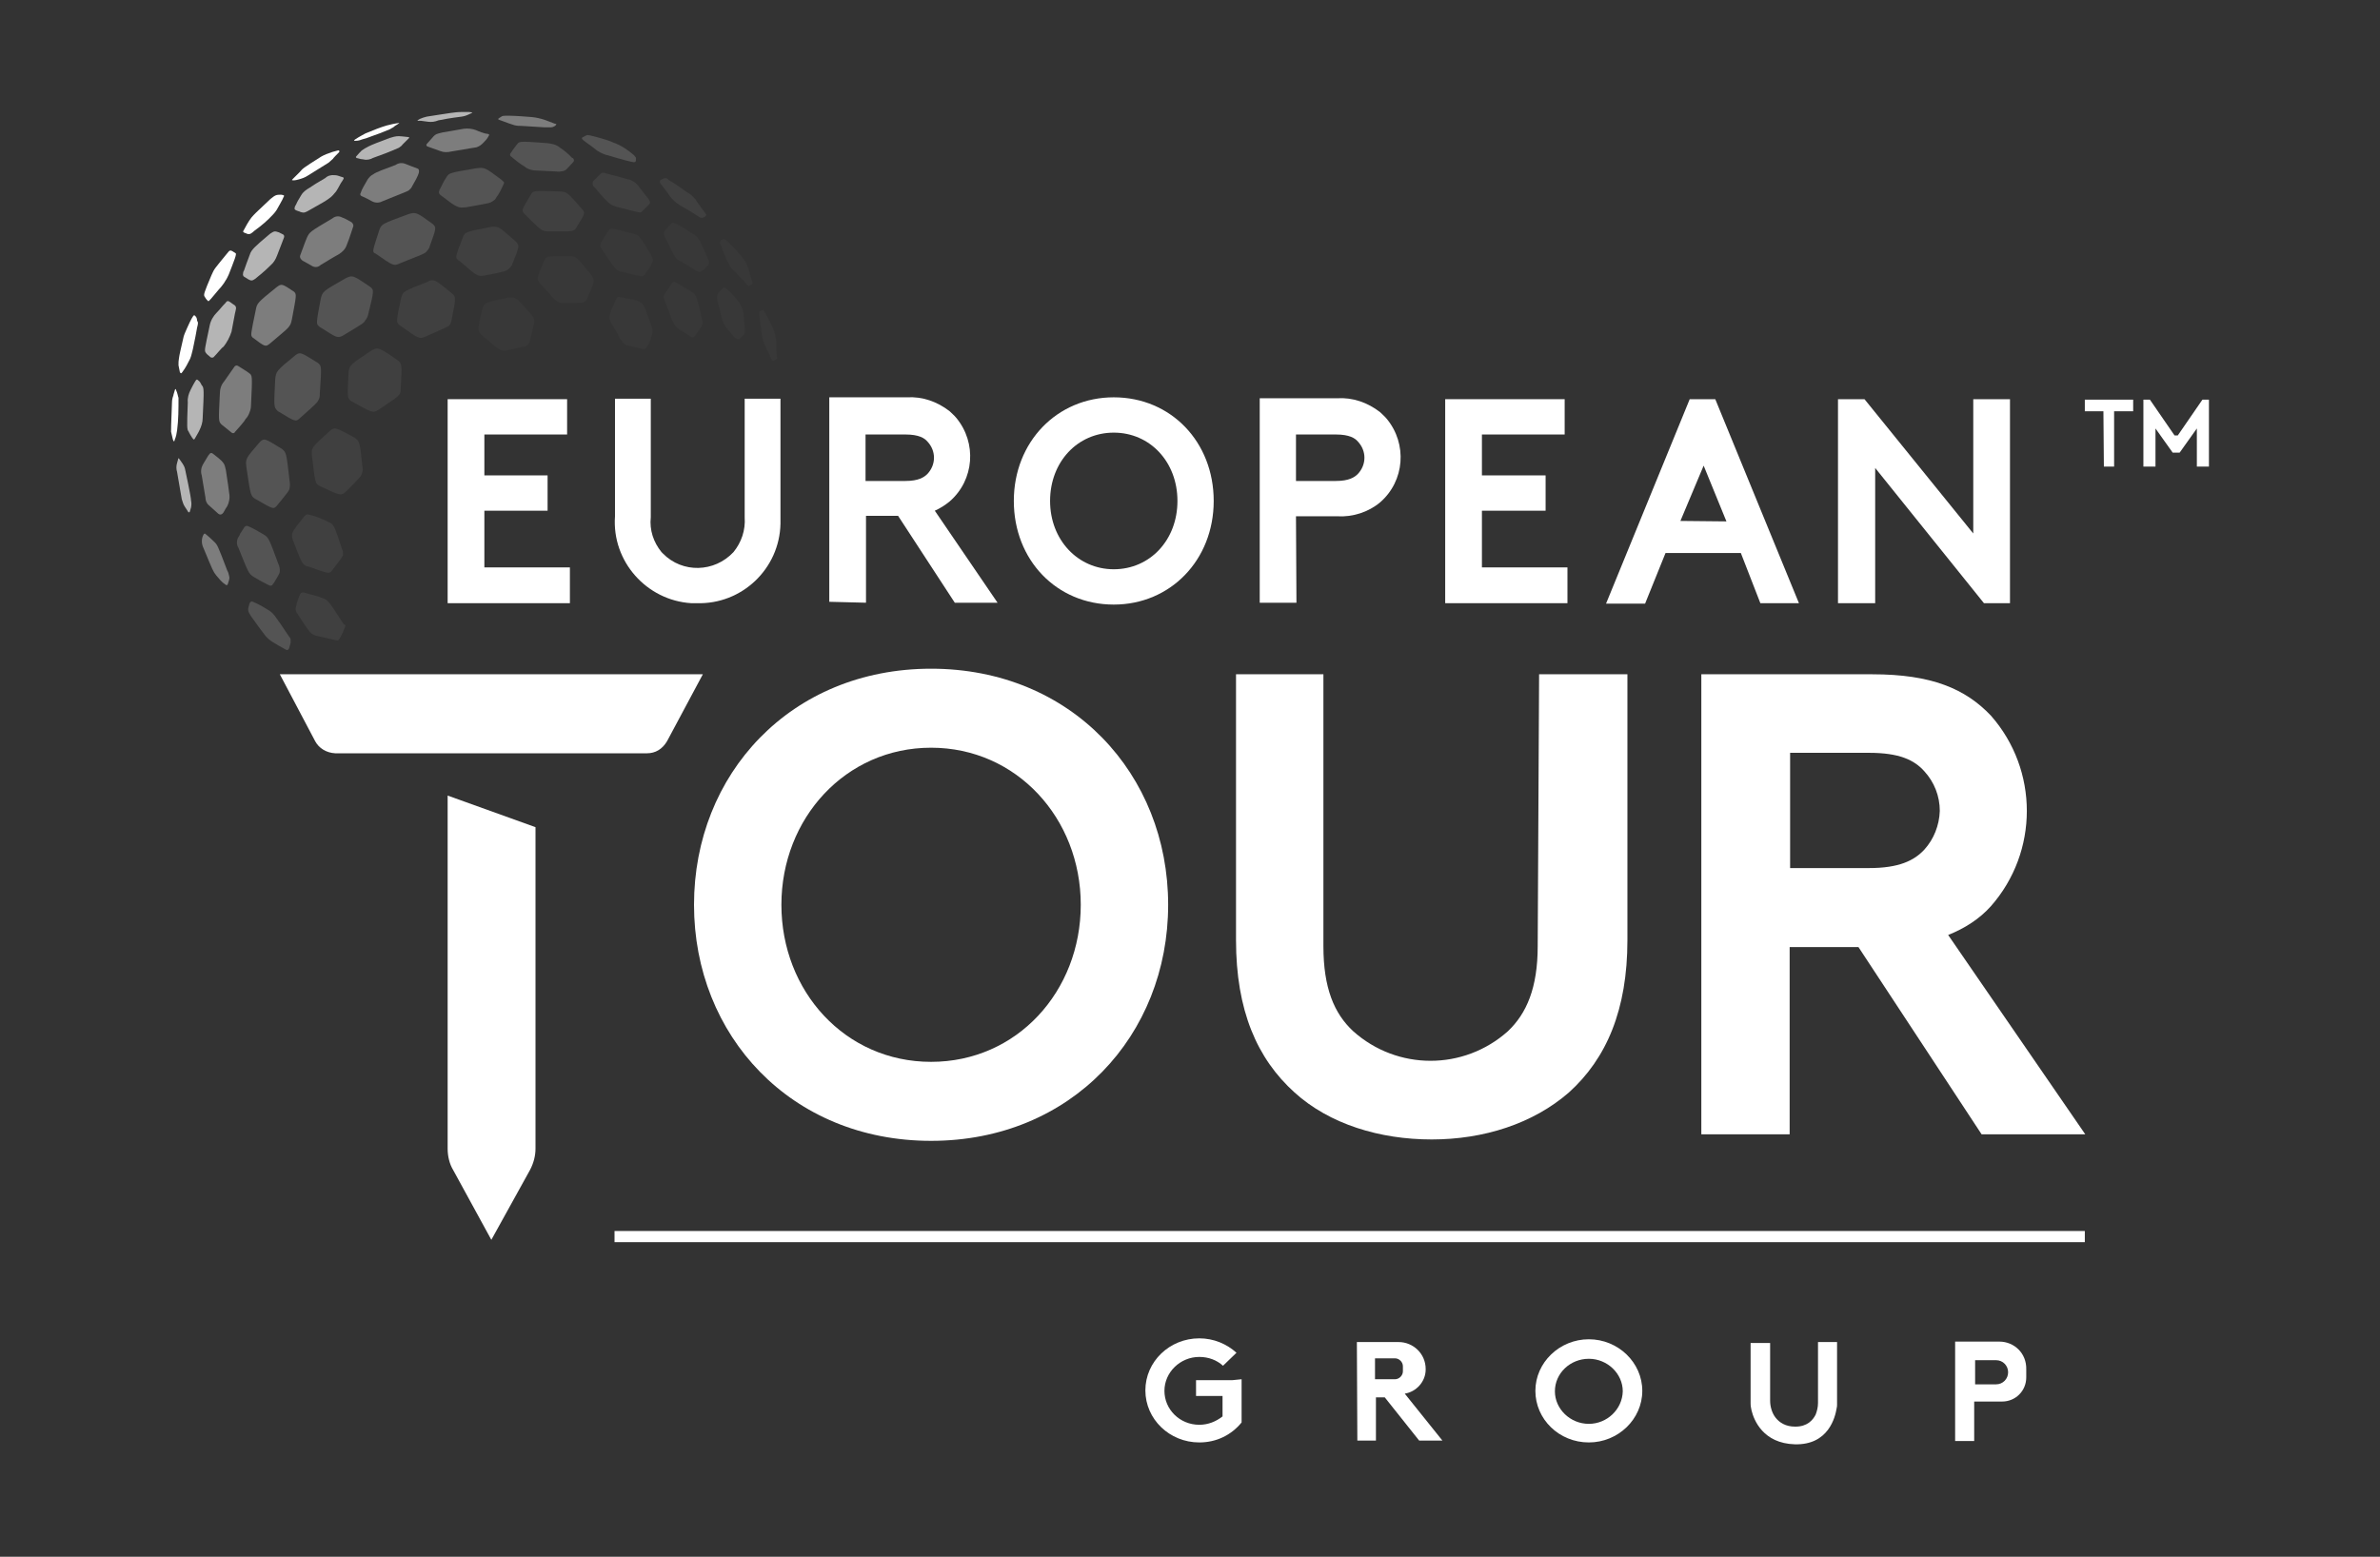 <?xml version="1.0" encoding="UTF-8" standalone="no"?><!-- Generator: Gravit.io --><svg xmlns="http://www.w3.org/2000/svg" xmlns:xlink="http://www.w3.org/1999/xlink" style="isolation:isolate" viewBox="0 0 512 335" width="512pt" height="335pt"><rect x="0" y="0" width="512" height="335" fill="#333333" stroke="none"/><defs><clipPath id="_clipPath_UynpjvPgloqWxO1Z22qkmf9Js8B7jxYS"><rect width="512" height="335"/></clipPath></defs><g clip-path="url(#_clipPath_UynpjvPgloqWxO1Z22qkmf9Js8B7jxYS)"><g><path d=" M 278.8 111.1 L 287.7 111.1 C 291 111.3 294.4 110.2 296.9 108.1 C 302.2 103.5 302.8 95.5 298.3 90.1 C 297.9 89.6 297.4 89.2 296.9 88.7 C 294.2 86.6 291 85.5 287.7 85.7 L 271 85.7 L 271 129.7 L 278.9 129.7 L 278.8 111.1 L 278.8 111.1 L 278.8 111.1 Z  M 278.8 93.5 L 287.4 93.5 C 290.3 93.5 291.5 94.3 292.1 95 C 294 97 294 100 292.1 102 C 291.4 102.7 290.2 103.5 287.4 103.5 L 278.8 103.5 L 278.8 93.5 L 278.8 93.5 Z " fill-rule="evenodd" fill="rgb(255,255,255)"/><path d=" M 186.3 129.7 L 186.3 111 L 193.2 111 L 205.4 129.7 L 214.6 129.7 L 201.1 109.9 C 202.2 109.4 203.2 108.8 204.3 107.9 C 209.6 103.3 210.2 95.3 205.7 89.9 C 205.3 89.4 204.8 89 204.3 88.5 C 201.6 86.4 198.4 85.3 195.1 85.5 L 178.4 85.5 L 178.4 129.5 L 186.3 129.7 L 186.3 129.7 Z  M 194.8 93.5 C 197.7 93.5 198.9 94.3 199.5 95 C 201.4 97 201.4 100 199.5 102 C 198.8 102.7 197.6 103.5 194.8 103.5 L 186.2 103.5 L 186.2 93.5 L 194.8 93.5 L 194.8 93.5 Z " fill-rule="evenodd" fill="rgb(255,255,255)"/><path d=" M 403.4 100.7 L 426.8 129.8 L 432.4 129.8 L 432.4 85.9 L 424.5 85.9 L 424.5 114.8 L 401.1 85.9 L 395.4 85.9 L 395.4 129.8 L 403.4 129.8 L 403.4 100.7 Z " fill-rule="evenodd" fill="rgb(255,255,255)"/><path d=" M 337.2 129.8 L 337.2 122.1 L 318.8 122.1 L 318.8 109.9 L 332.5 109.9 L 332.5 102.3 L 318.8 102.3 L 318.8 93.5 L 336.6 93.5 L 336.6 85.9 L 310.9 85.9 L 310.9 129.8 L 337.2 129.8 Z " fill-rule="evenodd" fill="rgb(255,255,255)"/><path d=" M 149.9 129.8 C 159.6 130.1 167.7 122.4 167.9 112.7 C 167.9 112.1 167.9 111.7 167.9 111.1 L 167.9 85.8 L 160.2 85.8 L 160.2 111.3 C 160.4 114.1 159.5 116.7 157.8 118.8 C 153.7 123.2 146.8 123.4 142.6 119.1 C 142.5 119 142.3 118.8 142.3 118.8 C 140.6 116.7 139.7 114.1 140 111.3 L 140 85.8 L 132.3 85.8 L 132.3 111.1 C 131.6 120.8 139.1 129.2 148.7 129.8 C 149 129.8 149.5 129.8 149.9 129.8 Z " fill-rule="evenodd" fill="rgb(255,255,255)"/><path d=" M 122.6 129.8 L 122.6 122.1 L 104.2 122.1 L 104.2 109.9 L 117.8 109.9 L 117.8 102.3 L 104.2 102.3 L 104.2 93.5 L 122 93.5 L 122 85.9 L 96.3 85.9 L 96.3 129.8 L 122.6 129.8 Z " fill-rule="evenodd" fill="rgb(255,255,255)"/><path d=" M 378.7 129.8 L 387 129.8 L 369 85.9 L 363.5 85.9 L 345.5 129.9 L 353.9 129.9 L 358.3 119 L 374.5 119 L 378.7 129.8 L 378.7 129.8 Z  M 361.5 112.1 L 366.5 100.2 L 371.4 112.2 L 361.5 112.1 L 361.5 112.1 Z " fill-rule="evenodd" fill="rgb(255,255,255)"/><path d=" M 96.3 247.2 C 96.3 248.8 96.7 250.5 97.5 251.8 L 105.7 266.8 L 114 251.8 C 114.8 250.3 115.2 248.7 115.2 247.2 L 115.2 178 L 96.3 171.2 L 96.3 247.2 L 96.3 247.2 Z " fill-rule="evenodd" fill="rgb(255,255,255)"/><path d=" M 60.2 145.1 L 67.8 159.5 C 68.6 161 70.2 162 72.1 162.1 L 139.2 162.1 C 141 162.1 142.5 161.2 143.5 159.5 L 151.2 145.1 L 60.2 145.1 L 60.2 145.1 Z " fill-rule="evenodd" fill="rgb(255,255,255)"/><path d=" M 419.1 201.2 C 422.6 199.8 425.8 197.8 428.3 195 C 438.6 183.3 438.6 165.7 428.3 154 C 422.8 148.2 415.5 145.1 402.8 145.1 L 366 145.1 L 366 244.1 L 385 244.1 L 385 203.8 L 399.8 203.8 L 426.3 244.1 L 448.6 244.1 L 419.1 201.2 L 419.1 201.2 Z  M 414 182.8 C 411.8 185.2 408.5 186.8 402.1 186.8 L 385.1 186.8 L 385.1 162 L 402.1 162 C 408.5 162 411.8 163.5 414 166 C 416.1 168.3 417.3 171.3 417.3 174.5 C 417.2 177.6 416 180.6 414 182.8 Z " fill-rule="evenodd" fill="rgb(255,255,255)"/><path d=" M 200.3 143.9 C 170.1 143.9 149.3 166.6 149.3 194.7 C 149.3 222.8 170.1 245.5 200.3 245.5 C 230.5 245.5 251.3 222.8 251.3 194.7 C 251.3 166.6 230.5 143.9 200.3 143.9 Z  M 200.3 228.5 C 181.8 228.5 168.1 213.3 168.1 194.7 C 168.1 176.1 181.9 160.9 200.3 160.9 C 218.7 160.9 232.5 176.1 232.5 194.7 C 232.5 213.3 218.8 228.5 200.3 228.5 Z " fill-rule="evenodd" fill="rgb(255,255,255)"/><path d=" M 330.8 203.6 C 330.8 212.6 328.4 218.1 324.4 221.9 C 314.9 230.4 300.6 230.4 291.1 221.9 C 287 218.1 284.7 212.6 284.7 203.6 L 284.7 145.1 L 265.9 145.1 L 265.9 202.3 C 265.9 217.4 270.4 227.8 278.5 235.1 C 286 241.9 296.8 245.2 308 245.2 C 319.2 245.2 329.8 241.8 337.5 235.1 C 345.6 227.8 350.1 217.3 350.1 202.3 L 350.1 145.1 L 331.1 145.1 L 330.8 203.6 L 330.8 203.6 L 330.8 203.6 Z " fill-rule="evenodd" fill="rgb(255,255,255)"/><path d=" M 239.6 85.5 C 227.4 85.5 218.1 95.1 218.1 107.8 C 218.1 120.5 227.3 130.1 239.6 130.1 C 251.8 130.1 261.1 120.5 261.1 107.8 C 261.1 95.1 251.9 85.5 239.6 85.5 Z  M 239.6 122.5 C 231.9 122.5 225.9 116.2 225.9 107.8 C 225.9 99.4 231.8 93.1 239.6 93.1 C 247.4 93.1 253.3 99.4 253.3 107.8 C 253.3 116.2 247.4 122.5 239.6 122.5 Z " fill-rule="evenodd" fill="rgb(255,255,255)"/></g><g><g style="opacity:0.15;"><g opacity="0.15"><path d=" M 167 73.8 C 167 72.8 166.7 71.7 166.3 70.6 C 165.4 68.7 164.6 67.3 164.3 66.8 C 164.2 66.7 164.1 66.6 164 66.7 L 164 66.7 L 163.6 66.9 C 163.4 67 163.3 67.2 163.3 67.4 C 163.4 68.3 163.7 70.8 163.8 71.4 C 163.9 72.3 164.1 73.3 164.5 74.2 C 165.3 75.9 165.8 77 166 77.4 C 166.1 77.6 166.3 77.7 166.5 77.6 L 166.9 77.4 C 167.1 77.3 167.2 77.1 167.2 77.1 C 167 76.4 167 74.3 167 73.8 Z " fill-rule="evenodd" fill="rgb(255,255,255)"/></g><g opacity="0.15"><path d=" M 159.9 67.1 C 159.6 66.1 159.2 65.1 158.4 64.3 C 157.7 63.4 156.9 62.6 156.1 62 C 155.9 61.8 155.7 61.8 155.5 62 L 155.5 62 C 155.2 62.3 154.8 62.7 154.6 63 C 154.3 63.4 154.1 64 154.3 64.5 C 154.3 64.5 154.9 66.9 155.1 67.8 C 155.6 69.8 155.8 69.9 156.3 70.6 C 157.2 71.6 157.8 72.5 158.3 72.8 C 158.6 73.1 158.9 73.1 159.1 72.9 C 159.2 72.9 159.2 72.8 159.2 72.8 L 159.5 72.5 C 160.2 72.1 160.4 71.4 160.2 70.6 C 160.2 69.5 160 68.3 159.9 67.1 Z " fill-rule="evenodd" fill="rgb(255,255,255)"/></g><g opacity="0.15"><path d=" M 149.9 64.2 C 149.7 63.5 149.2 63 148.7 62.7 C 148.1 62.3 145.5 60.9 145.3 60.7 C 145 60.6 144.8 60.6 144.6 60.9 C 144.4 61.2 143.5 62.4 143.3 62.8 C 142.6 63.7 142.7 63.9 143 64.7 C 143 64.7 144.2 67.9 144.5 68.7 C 145.2 70.2 145.4 70.4 146 70.8 L 148.2 72.2 L 148.7 72.5 C 149 72.7 149.3 72.6 149.5 72.3 L 149.7 72 C 150 71.6 150.5 71 150.6 70.7 C 151.2 70.1 151.3 69.2 151 68.6 C 150.5 66.2 150.2 65 149.9 64.2 Z " fill-rule="evenodd" fill="rgb(255,255,255)"/></g><g opacity="0.15"><path d=" M 138.9 66.6 C 138.2 65.1 137.9 65.1 137.1 64.7 C 136.3 64.4 133.3 63.9 133.2 63.9 C 132.9 63.8 132.7 64 132.6 64.2 C 132.6 64.3 131.5 66.6 131.3 67.3 C 131 67.9 131 68.6 131.3 69.2 C 131.6 69.7 133.1 72.2 133.4 72.9 C 134.3 74.2 134.5 74.3 135.3 74.4 L 138.1 75.1 C 138.6 75.2 139 75 139.2 74.6 C 139.5 74.2 140 73.1 140.1 72.5 C 140.5 71.7 140.5 70.8 140.1 70 C 139.6 68.5 139.1 67.4 138.9 66.6 Z " fill-rule="evenodd" fill="rgb(255,255,255)"/></g><g opacity="0.15"><path d=" M 110.1 64 C 109.8 64 109.7 64 109.4 64 C 104.3 65.1 104.3 65.1 103.8 66.3 C 102.7 71 102.7 71 103.4 71.9 L 103.6 72.1 C 107.7 75.6 107.7 75.6 109 75.4 C 113.3 74.5 113.3 74.5 113.6 74.1 C 113.9 73.8 114 73.6 114 73.3 C 115.2 68.7 115.2 68.7 114.3 67.7 C 111.5 64.5 111.1 64 110.1 64 Z " fill-rule="evenodd" fill="rgb(255,255,255)"/></g><g opacity="0.15"><path d=" M 122.7 55.1 L 121 55.1 C 117.6 55.1 117.5 55.2 117.1 56 C 115.4 60 115.4 60 116.1 60.9 L 116.3 61.1 C 119.9 65.2 119.9 65.2 121.2 65.2 C 125.5 65.2 125.5 65.2 125.8 64.9 C 126.1 64.7 126.2 64.6 126.3 64.3 C 128 60.4 128 60.4 127.3 59.3 C 124 55.2 124 55.2 122.7 55.1 Z " fill-rule="evenodd" fill="rgb(255,255,255)"/></g><g opacity="0.15"><path d=" M 161.9 60.7 C 161.6 59.8 161 58 160.9 57.5 C 160.6 56.6 160 55.7 159.4 55 C 158.4 53.7 156.7 52.1 156.1 51.6 C 155.9 51.4 155.7 51.4 155.5 51.5 L 155.2 51.6 C 154.9 51.8 154.8 52.1 154.9 52.3 C 154.9 52.4 154.9 52.6 155 52.6 C 155.3 53.5 156.2 55.8 156.5 56.2 C 156.8 56.9 157.2 57.7 157.8 58.2 C 159.8 60.2 160.5 61 160.8 61.4 C 160.9 61.5 161.1 61.6 161.2 61.5 L 161.5 61.4 C 161.9 61.1 162 61 161.9 60.7 Z " fill-rule="evenodd" fill="rgb(255,255,255)"/></g><g opacity="0.15"><path d=" M 136.3 50.3 C 131.4 49 131.4 49 130.9 49.6 C 128.9 52.7 128.9 52.8 129.4 53.5 L 129.5 53.7 C 132.6 58.3 132.6 58.3 133.8 58.5 C 137.8 59.5 137.8 59.5 138.3 59.4 C 138.5 59.3 138.6 59.2 138.7 59.1 C 140.7 56.2 140.7 56.2 140.2 55.1 C 137.6 50.7 137.6 50.7 136.3 50.3 Z " fill-rule="evenodd" fill="rgb(255,255,255)"/></g><g opacity="0.15"><path d=" M 150.8 52.4 C 150.5 51.5 149.9 50.7 149 50.3 C 147.9 49.5 146.7 48.8 145.5 48.2 L 145.1 48 C 144.8 47.9 144.5 47.9 144.3 48.2 L 144.1 48.4 L 143.4 49.2 C 142.8 49.7 142.7 50.5 143.1 51.2 C 143.6 52.1 144.2 53.5 144.5 54 C 145.4 55.7 145.6 55.9 146.5 56.3 C 148.5 57.4 149.8 58.3 149.8 58.3 L 150.1 58.4 C 150.4 58.6 150.8 58.5 151 58.3 L 151.3 58.1 C 151.3 58.1 151.8 57.7 152 57.4 C 152.5 57.1 152.7 56.4 152.4 55.9 C 151.6 54.1 151.2 53 150.8 52.4 Z " fill-rule="evenodd" fill="rgb(255,255,255)"/></g></g><g style="opacity:0.25;"><g opacity="0.25"><path d=" M 97.3 63.2 C 94.6 61 93.8 60.3 93 60.3 C 92.7 60.3 92.3 60.4 92.1 60.6 C 86.7 62.7 86.7 62.7 86.3 64.1 C 85.2 69.3 85.2 69.3 85.9 69.9 L 85.9 69.9 C 85.9 70 85.9 70 86 70 C 90.2 73 90.2 73 91.6 72.4 C 96.1 70.4 96.1 70.4 96.6 70.1 C 96.9 69.8 97 69.4 97.1 69.1 C 98.1 64 98.1 64 97.3 63.2 Z " fill-rule="evenodd" fill="rgb(255,255,255)"/></g><g opacity="0.25"><path d=" M 76.3 94.2 C 73.6 92.7 72.6 92.2 71.9 92.2 C 71.5 92.3 71.2 92.5 71 92.7 C 67 96.3 67 96.3 67.1 98 C 67.8 103.9 67.8 103.9 68.6 104.5 L 68.8 104.6 C 73.3 106.7 73.3 106.7 74.3 105.9 C 77.6 102.6 77.6 102.6 77.8 102 C 78 101.6 78.1 101.1 78 100.7 C 77.4 95 77.4 95 76.3 94.2 Z " fill-rule="evenodd" fill="rgb(255,255,255)"/></g><g opacity="0.25"><path d=" M 106.5 48.8 C 106.2 48.8 106 48.8 105.8 48.8 C 100.1 49.9 100.1 49.9 99.6 51 C 97.9 55.4 97.9 55.4 98.6 56 L 98.8 56.1 C 102.7 59.5 102.7 59.5 104.2 59.3 C 108.9 58.4 108.9 58.3 109.4 57.9 C 109.7 57.6 109.9 57.4 110.1 57.1 C 111.8 52.9 111.8 52.9 111 52 C 107.9 49.3 107.4 48.8 106.5 48.8 Z " fill-rule="evenodd" fill="rgb(255,255,255)"/></g><g opacity="0.25"><path d=" M 85.5 77.5 C 82.8 75.6 81.8 75 81.1 75 C 80.7 75 80.4 75.2 80.1 75.3 C 75.3 78.5 75.3 78.5 75 79.9 C 74.7 85.6 74.7 85.6 75.5 86.3 L 75.7 86.4 C 80.2 88.9 80.2 88.9 81.4 88.2 C 85.4 85.5 85.4 85.5 85.9 84.9 C 86.2 84.6 86.2 84.1 86.2 83.7 C 86.5 78.3 86.5 78.3 85.5 77.5 Z " fill-rule="evenodd" fill="rgb(255,255,255)"/></g><g opacity="0.25"><path d=" M 120.4 41.2 C 114.7 41 114.7 41 114.2 41.9 C 112.2 45.2 112.2 45.2 112.7 45.9 L 112.9 46.1 C 116.5 49.7 116.5 49.7 118 49.8 C 122.8 49.8 122.8 49.8 123.3 49.6 C 123.6 49.5 123.8 49.3 123.9 49.1 C 125.9 45.9 125.9 45.9 125.3 45.1 C 122 41.3 122 41.3 120.4 41.2 Z " fill-rule="evenodd" fill="rgb(255,255,255)"/></g><g opacity="0.25"><path d=" M 73.6 133.8 C 70.6 129.2 70.6 129.2 69.4 128.7 C 67.9 128.1 66.1 127.8 65.4 127.5 C 65.1 127.4 64.7 127.6 64.6 127.8 C 64.2 128.7 63.9 129.5 63.7 130.5 C 63.5 130.9 63.6 131.4 63.8 131.8 C 66.8 136.4 66.8 136.4 68 136.8 L 72.4 137.8 C 72.7 137.9 72.9 137.7 73 137.5 C 73.6 136.6 73.9 135.7 74.3 134.7 C 74.3 134.7 74.3 134.6 74.3 134.5 C 74 134.4 73.8 134.2 73.6 133.8 Z " fill-rule="evenodd" fill="rgb(255,255,255)"/></g><g opacity="0.25"><path d=" M 66.1 121.9 L 66.3 121.9 C 70.8 123.5 70.8 123.5 71.4 122.8 C 73.7 119.8 73.7 119.8 73.8 119.3 C 73.8 118.9 73.8 118.5 73.6 118.2 C 71.8 112.8 71.8 112.8 70.6 112.3 C 69.2 111.6 67.8 111 66.2 110.7 C 65.9 110.7 65.6 110.9 65.4 111.2 C 62.6 114.7 62.6 114.7 63 116.2 C 65 121.4 65 121.4 66.1 121.9 Z " fill-rule="evenodd" fill="rgb(255,255,255)"/></g><g opacity="0.25"><path d=" M 151.8 46 C 151.3 45.2 149.9 43.5 149.7 43 C 149.1 42.3 148.5 41.7 147.7 41.3 C 147.2 40.9 145 39.4 143.8 38.7 L 143.5 38.4 C 143.2 38.3 143 38.3 142.8 38.4 L 142.2 38.7 C 141.9 38.8 141.9 39 142 39.3 L 142 39.4 C 142.6 40.1 143.8 41.7 144.1 42.2 C 144.7 43 145.5 43.7 146.3 44.2 C 149 45.7 150.1 46.5 150.6 46.8 C 150.9 46.9 151 46.9 151.3 46.8 C 151.5 46.7 151.6 46.7 151.7 46.6 C 152 46.3 152 46.2 151.8 46 Z " fill-rule="evenodd" fill="rgb(255,255,255)"/></g><g opacity="0.25"><path d=" M 139.5 42.8 C 138.5 41.5 137.8 40.7 137.4 40.1 C 136.8 39.3 135.9 38.7 135.1 38.6 C 134.1 38.3 131.6 37.6 130.7 37.4 L 130 37.2 C 129.7 37.1 129.3 37.2 129.1 37.5 C 128.8 37.8 128.5 38.1 128.4 38.2 C 128.2 38.4 127.9 38.7 127.7 38.9 C 127.4 39.2 127.4 39.8 127.7 40.1 L 128 40.4 C 128.5 41 129.4 42.1 129.8 42.5 C 131.2 44 131.5 44.1 132.6 44.5 L 136.6 45.5 C 136.9 45.6 137.3 45.7 137.7 45.7 C 137.9 45.7 138.1 45.6 138.2 45.4 C 138.9 44.7 139.5 44.2 139.7 43.9 C 139.9 43.7 139.9 43.4 139.7 43.2 L 139.5 42.8 L 139.5 42.8 Z " fill-rule="evenodd" fill="rgb(255,255,255)"/></g></g><g style="opacity:0.4;"><g opacity="0.4"><path d=" M 93.1 48.2 C 89.5 45.6 89.5 45.6 87.8 46.1 C 82.1 48.2 82.1 48.2 81.6 49.5 C 80.1 54.1 80.1 54.1 80.6 54.5 L 80.6 54.5 L 80.7 54.5 C 84.7 57.3 84.7 57.3 86.2 56.6 C 91 54.7 91 54.7 91.6 54.3 C 91.9 54 92.2 53.6 92.3 53.4 C 93.9 49 93.9 49 93.1 48.2 Z " fill-rule="evenodd" fill="rgb(255,255,255)"/></g><g opacity="0.4"><path d=" M 107.9 38.7 C 104.3 36 104.3 36 102.5 36.2 C 96.6 37.2 96.6 37.2 96 38.2 C 95.4 39.1 95.1 39.8 94.8 40.4 C 94.6 40.7 94.5 40.9 94.5 41.1 C 94.3 41.4 94.5 41.8 94.8 42 L 95.2 42.3 C 95.9 42.8 96.8 43.5 97.2 43.8 C 98.7 44.8 99.1 44.7 100.3 44.6 C 105.4 43.7 105.4 43.7 106 43.3 C 106.3 43.1 106.6 42.9 106.7 42.6 C 107.4 41.7 107.9 40.6 108.4 39.5 C 108.5 39.3 108.4 39.1 108.2 39 L 107.9 38.7 L 107.9 38.7 Z " fill-rule="evenodd" fill="rgb(255,255,255)"/></g><g opacity="0.4"><path d=" M 120.5 31.8 C 119.7 31.1 118.7 30.9 117.7 30.8 C 117.7 30.8 113.8 30.5 112.9 30.5 C 111.6 30.5 111.5 30.7 111.2 31.1 C 110.9 31.5 110.4 32.1 110.1 32.6 L 109.9 32.9 C 109.6 33.2 109.7 33.6 110.1 33.8 L 110.1 33.8 C 110.9 34.5 112.2 35.5 112.8 35.8 C 113.6 36.5 114.6 36.7 115.5 36.7 L 119.7 36.9 C 120.2 37 120.7 36.9 121.2 36.8 C 121.5 36.7 121.7 36.6 121.9 36.4 C 122.5 35.8 122.9 35.3 123.3 34.9 C 123.6 34.6 123.5 34.2 123.2 34 C 123.2 34 123.2 34 123.1 34 C 122.3 33.1 121 32.1 120.5 31.8 Z " fill-rule="evenodd" fill="rgb(255,255,255)"/></g><g opacity="0.4"><path d=" M 79.6 61.7 C 75.9 59.2 75.9 59.2 74.5 59.8 C 69.4 62.7 69.4 62.7 69 64.3 C 68 69.6 68 69.7 68.6 70.2 L 68.7 70.3 C 72.6 72.8 72.6 72.8 73.8 72.2 C 78.3 69.5 78.3 69.5 78.6 68.9 C 78.9 68.6 79.1 68.1 79.2 67.7 C 80.5 62.4 80.5 62.4 79.6 61.7 Z " fill-rule="evenodd" fill="rgb(255,255,255)"/></g><g opacity="0.4"><path d=" M 54.8 107.3 L 55 107.4 C 58.8 109.6 58.8 109.6 59.5 108.9 C 62.2 105.6 62.2 105.6 62.3 105 C 62.4 104.5 62.4 104.1 62.3 103.5 C 61.6 97.3 61.6 97.3 60.5 96.5 C 56.9 94.3 56.9 94.3 56 95 C 52.8 98.7 52.8 98.7 53 100.5 C 53.9 106.6 53.9 106.6 54.8 107.3 Z " fill-rule="evenodd" fill="rgb(255,255,255)"/></g><g opacity="0.4"><path d=" M 62.2 137 C 58.9 132.1 58.8 131.9 57.6 131.2 C 56.5 130.5 55.2 129.8 54.4 129.5 C 54.1 129.3 53.9 129.5 53.7 129.8 C 53.2 131.3 53.3 131.5 54 132.6 C 57.3 137.2 57.3 137.2 58.4 138 L 59.9 138.9 L 61.5 139.8 C 61.8 140 62.1 139.8 62.2 139.5 C 62.5 138.5 62.6 138.1 62.5 138 C 62.6 137.6 62.5 137.3 62.2 137 Z " fill-rule="evenodd" fill="rgb(255,255,255)"/></g><g opacity="0.4"><path d=" M 54.5 124.1 L 56.4 125.2 C 57.1 125.5 57.7 125.9 58 126 C 58.3 126.1 58.6 126 58.7 125.7 C 59 125.4 59.2 124.9 59.3 124.8 C 60.2 123.3 60.2 123.3 60.2 122.7 C 60.2 122.3 60.1 121.8 59.9 121.4 C 57.8 115.7 57.8 115.7 56.7 115 C 55.9 114.5 55.1 114.1 54.2 113.6 L 53.3 113.2 C 53 113.1 52.8 113.2 52.6 113.4 L 51.9 114.5 C 51.6 114.8 51.6 115.2 51.4 115.4 C 50.9 116.1 50.8 117.1 51.3 117.9 C 53.5 123.4 53.5 123.4 54.5 124.1 Z " fill-rule="evenodd" fill="rgb(255,255,255)"/></g><g opacity="0.4"><path d=" M 136.4 33.4 C 135.1 32.3 133.7 31.3 132 30.7 C 130.5 30 128 29.4 127.2 29.2 L 126.7 29.1 C 126.4 29 126.2 29.1 126 29.2 C 125.9 29.2 125.7 29.4 125.4 29.5 C 125.1 29.7 125.1 29.8 125.4 30.1 C 126.1 30.7 127.5 31.6 127.8 31.9 C 128.6 32.6 129.7 33.2 130.7 33.4 C 134 34.4 135.6 34.8 136.3 34.9 C 136.6 34.9 136.7 34.9 136.8 34.6 C 136.8 34.4 136.8 34.3 136.8 34.2 C 136.9 33.9 136.7 33.8 136.4 33.4 Z " fill-rule="evenodd" fill="rgb(255,255,255)"/></g><g opacity="0.4"><path d=" M 68.4 78.1 C 64.7 75.8 64.6 75.7 63.6 76.4 C 59.3 79.9 59.4 79.9 59.2 81.7 C 58.9 87.6 58.9 87.6 59.7 88.4 L 59.8 88.5 C 63.6 90.8 63.6 90.8 64.5 90 C 68.2 86.7 68.2 86.7 68.5 86.1 C 68.8 85.6 68.8 85.2 68.8 84.6 C 69.2 78.8 69.2 78.8 68.4 78.1 Z " fill-rule="evenodd" fill="rgb(255,255,255)"/></g></g><g style="opacity:0.6;"><g opacity="0.6"><path d=" M 63.3 62.8 C 60.6 61 60.6 61 59.5 61.8 C 55.3 65.2 55.3 65.2 55 66.8 C 53.9 72.1 53.9 72.1 54.3 72.6 C 57.1 74.7 57.1 74.7 58.1 73.9 C 61.9 70.7 61.9 70.7 62.3 70.1 C 62.6 69.7 62.7 69.2 62.8 68.7 C 63.8 63.4 63.8 63.4 63.3 62.8 Z " fill-rule="evenodd" fill="rgb(255,255,255)"/></g><g opacity="0.6"><path d=" M 48.9 122.8 C 46.8 117.3 46.8 117.3 46.1 116.6 C 45.4 115.9 44.7 115.3 44.2 114.9 C 44.1 114.8 44 114.8 43.9 114.9 L 43.8 115 C 43.3 115.9 43.3 117 43.8 118 C 45.8 122.8 45.8 122.9 46.5 123.8 C 47.1 124.5 47.7 125.3 48.5 125.8 C 48.8 126 48.8 126 49 125.7 C 49.4 124.5 49.4 124.4 49.3 124 C 49.2 123.5 49.1 123.1 48.9 122.8 Z " fill-rule="evenodd" fill="rgb(255,255,255)"/></g><g opacity="0.6"><path d=" M 119.3 26.6 C 118.6 26.3 117.4 25.9 117.2 25.8 C 116.3 25.5 115.4 25.3 114.5 25.2 C 113.6 25.1 110.5 24.9 109.5 24.9 C 108.2 24.9 108.1 24.9 107.7 25.2 C 107 25.6 107 25.7 107.7 25.9 C 110.7 27 110.8 27.1 112.3 27.1 L 117.1 27.4 C 117.7 27.4 118.1 27.4 118.5 27.4 C 118.9 27.4 119.2 27.2 119.4 27.1 C 119.8 26.7 119.8 26.7 119.3 26.6 Z " fill-rule="evenodd" fill="rgb(255,255,255)"/></g><g opacity="0.6"><path d=" M 44.9 108.7 L 46.9 110.5 C 47.2 110.8 47.6 110.8 47.9 110.5 C 47.9 110.4 48 110.4 48 110.4 C 48.4 109.7 48.8 109 48.9 108.9 C 49.3 108.1 49.5 107.1 49.3 106.1 C 49 103.6 48.7 102.1 48.6 101.2 C 48.3 99.7 48.1 99.7 47.7 99.2 C 47.2 98.7 46.4 98.1 45.9 97.7 C 45.6 97.4 45.2 97.4 45 97.8 L 44.9 97.9 L 44.7 98.2 C 44.3 98.9 44 99.4 43.8 99.7 C 43.3 100.5 43.1 101.4 43.4 102.3 C 43.8 104.9 44.1 106.3 44.2 107.1 C 44.2 107.6 44.4 108.3 44.9 108.7 Z " fill-rule="evenodd" fill="rgb(255,255,255)"/></g><g opacity="0.6"><path d=" M 53.6 80.3 C 52.8 79.7 51.9 79.2 51.3 78.8 C 50.9 78.5 50.5 78.7 50.3 79.1 L 48.2 82.1 C 47.6 82.8 47.3 83.7 47.3 84.7 C 47 90.6 47 90.6 47.6 91.3 L 47.6 91.3 L 49.7 93 C 50 93.3 50.4 93.3 50.6 92.9 C 51.3 92.1 52.6 90.7 52.8 90.2 C 53.2 89.8 53.5 89.3 53.7 88.7 C 53.9 88.2 54 87.7 54 87.2 C 54.3 80.8 54.3 80.8 53.6 80.3 Z " fill-rule="evenodd" fill="rgb(255,255,255)"/></g><g opacity="0.6"><path d=" M 102.4 28 C 101.6 27.7 100.7 27.6 99.8 27.7 C 97.5 28.1 95.9 28.4 95.2 28.5 C 93.9 28.8 93.7 28.9 93.3 29.3 L 91.8 31 C 91.7 31.1 91.7 31.3 91.8 31.4 L 91.9 31.5 L 94.7 32.5 C 95.4 32.8 96.3 32.8 97.1 32.6 C 101.1 31.9 102 31.8 102.5 31.7 C 103.1 31.5 103.5 31.2 103.9 30.8 C 104.4 30.3 104.8 29.9 105.1 29.3 C 105.3 29 105.3 28.9 104.9 28.8 C 104.3 28.8 102.8 28.2 102.4 28 Z " fill-rule="evenodd" fill="rgb(255,255,255)"/></g><g opacity="0.6"><path d=" M 89.9 36.3 C 89.1 36 87.5 35.4 87.3 35.3 C 86.6 35 85.8 35 85.1 35.5 C 82.4 36.5 81 37 80.3 37.5 C 79.7 37.8 79.4 38.2 79.1 38.6 C 78.4 39.8 77.8 40.8 77.6 41.5 C 77.4 41.8 77.5 42.1 77.8 42.2 L 77.8 42.2 C 78.5 42.5 79.7 43.1 80 43.3 C 80.7 43.7 81.6 43.7 82.3 43.3 C 87.3 41.3 87.3 41.3 87.9 41 C 88.2 40.7 88.5 40.5 88.6 40.2 C 89.3 39 89.9 37.9 90.1 37.2 C 90.2 36.7 90.1 36.4 89.9 36.3 C 90 36.3 90 36.3 89.9 36.3 Z " fill-rule="evenodd" fill="rgb(255,255,255)"/></g><g opacity="0.6"><path d=" M 75.6 47.8 C 74.9 47.4 74 46.9 73.6 46.8 C 72.9 46.4 72.1 46.5 71.5 47 C 66.6 49.9 66.6 49.9 66 51.2 C 65.3 52.9 64.9 54.2 64.6 54.9 L 64.6 54.9 C 64.4 55.4 64.7 55.8 65.1 56.1 L 66.9 57.1 C 67.6 57.6 68.4 57.6 69 57 C 71.2 55.7 72.3 55 72.9 54.7 C 73.7 54.2 74.3 53.6 74.6 52.7 C 75.3 51 75.7 49.5 76 48.7 C 76.1 48.5 75.9 48 75.6 47.8 Z " fill-rule="evenodd" fill="rgb(255,255,255)"/></g></g><g style="opacity:0.8;"><g opacity="0.8"><path d=" M 49.5 65 C 49.1 64.7 48.8 64.7 48.5 65.2 C 47.8 65.9 47.2 66.7 46.6 67.3 C 45.9 68 45.3 69 45.1 70.1 C 44 75.3 44 75.3 44.2 75.8 C 44.5 76.3 44.9 76.5 45.1 76.7 C 45.3 77 45.7 77 45.9 76.9 C 46 76.8 46 76.8 46.1 76.7 C 46.8 76 47.7 74.8 48.1 74.6 C 48.8 73.7 49.4 72.6 49.8 71.4 C 50.3 68.9 50.5 67.5 50.7 66.8 C 50.9 66.1 50.7 65.9 50.5 65.7 C 50.3 65.6 49.8 65.2 49.5 65 Z " fill-rule="evenodd" fill="rgb(255,255,255)"/></g><g opacity="0.8"><path d=" M 39.8 100.9 C 39.7 100.5 39.5 100.1 39.3 99.8 C 39.3 99.8 38.8 99.1 38.6 98.8 C 38.4 98.5 38.3 98.6 38.3 98.9 L 38.1 99.6 C 37.9 100.3 37.9 100.9 38.1 101.6 L 39.1 107.4 C 39.3 108 39.4 108.5 39.8 109.1 C 40.1 109.6 40.5 110.1 40.5 110.2 C 40.5 110.3 40.8 110.2 40.8 110.2 L 41.1 109.2 C 41.2 108.7 41.2 108.2 41.1 107.7 C 41.1 106.9 39.9 101.4 39.8 100.9 Z " fill-rule="evenodd" fill="rgb(255,255,255)"/></g><g opacity="0.8"><path d=" M 42.7 81.9 C 42.4 81.6 42.3 81.6 42.1 81.9 C 41.7 82.5 41.2 83.5 41 83.9 C 40.6 84.7 40.3 85.6 40.4 86.6 C 40.2 92.1 40.2 92.4 40.6 92.9 L 40.6 92.9 C 40.6 93 41.3 94.2 41.5 94.4 C 41.6 94.6 41.8 94.6 41.8 94.5 C 41.9 94.5 41.9 94.4 41.9 94.4 C 42 94.2 42.8 92.9 42.9 92.6 C 43.3 91.8 43.6 90.9 43.6 90 C 43.9 83.8 43.9 83.4 43.4 82.9 C 43.2 82.5 43 82.1 42.7 81.9 Z " fill-rule="evenodd" fill="rgb(255,255,255)"/></g><g opacity="0.8"><path d=" M 100.9 24.1 L 99.3 24.1 C 98.5 24.1 97.8 24.2 97 24.3 C 96.1 24.4 92.6 25 91.8 25.1 C 91.3 25.2 90.8 25.4 90.3 25.6 C 89.6 26 89.6 26 90.6 26 L 92.1 26.2 C 92.8 26.3 93.6 26.2 94.3 25.9 C 97.3 25.3 98.7 25.2 99.3 25.1 C 100 25 100.5 24.8 101.1 24.5 C 101.8 24.2 101.8 24.2 100.9 24.1 Z " fill-rule="evenodd" fill="rgb(255,255,255)"/></g><g opacity="0.8"><path d=" M 85.8 29.3 C 85.1 29.3 84.4 29.5 83.8 29.7 C 81.4 30.6 80.1 31.1 79.3 31.5 C 78.7 31.8 78.2 32.1 77.8 32.4 C 77.6 32.6 76.9 33.3 76.6 33.7 C 76.5 33.8 76.6 33.9 76.7 34 C 77.4 34.2 77.9 34.3 78.2 34.3 C 78.9 34.5 79.7 34.3 80.2 34 C 82.2 33.3 84 32.6 85.8 31.8 C 86.1 31.6 86.4 31.4 86.6 31.1 L 88 29.7 C 88 29.6 88 29.5 88 29.5 L 87.9 29.5 C 86.8 29.4 86.3 29.3 85.8 29.3 Z " fill-rule="evenodd" fill="rgb(255,255,255)"/></g><g opacity="0.8"><path d=" M 72 37.7 C 71.3 37.6 70.5 37.8 70 38.3 C 68.3 39.3 67.3 39.9 66.6 40.4 C 65.9 40.8 65.2 41.3 64.8 42 C 64.3 42.8 63.9 43.5 63.7 44 C 63.5 44.3 63.4 44.5 63.4 44.7 C 63.3 44.9 63.4 45.1 63.6 45.2 L 63.6 45.2 C 63.9 45.4 64.5 45.5 64.6 45.6 C 65.5 45.9 65.7 45.7 66.6 45.2 C 69.3 43.7 70.3 43.1 70.8 42.7 C 71.4 42.3 71.8 41.8 72.3 41.2 C 72.9 40.3 73.2 39.5 73.6 39 C 73.7 38.8 73.8 38.7 73.9 38.5 C 74 38.3 73.9 38.2 73.7 38.1 L 73.6 38.1 C 72.8 37.8 72.4 37.7 72 37.7 Z " fill-rule="evenodd" fill="rgb(255,255,255)"/></g><g opacity="0.8"><path d=" M 60.8 50.4 L 60 50 C 59.1 49.7 59 49.7 58.1 50.3 C 56.3 51.8 55.4 52.6 54.8 53.2 C 54.3 53.7 53.9 54.2 53.7 54.9 C 53.1 56.4 52.8 57.4 52.5 58.2 C 52.4 58.4 52.3 58.5 52.3 58.8 C 52.2 59.1 52.3 59.5 52.6 59.6 L 53.4 60.1 C 54.1 60.5 54.3 60.4 54.9 60 C 56.9 58.4 57.7 57.6 58.2 57.1 C 58.9 56.5 59.3 55.8 59.6 55 C 60.3 53.3 60.8 51.8 61.1 51.1 C 61.2 50.8 61.1 50.5 60.8 50.4 Z " fill-rule="evenodd" fill="rgb(255,255,255)"/></g></g><g><path d=" M 48.8 54.6 C 46.2 57.8 46.1 57.8 45.5 59.2 C 43.8 63.2 43.8 63.4 44 63.8 C 44.2 64.1 44.4 64.5 44.7 64.7 C 44.8 64.9 44.9 64.8 45 64.7 C 45.2 64.6 47.1 62.2 47.6 61.7 C 47.9 61.3 48.3 60.8 48.5 60.4 C 48.8 60 49 59.5 49.2 59.1 C 49.2 59.1 50.5 55.8 50.5 55.7 C 50.8 54.8 50.8 54.6 50.7 54.5 C 49.5 53.7 49.5 53.7 48.8 54.6 Z " fill-rule="evenodd" fill="rgb(255,255,255)"/><path d=" M 37.9 84 C 37.8 83.6 37.7 83.6 37.6 84 C 37.5 84.4 37.3 84.9 37.3 85.1 C 37.1 85.6 37 86.1 37 86.6 C 36.8 91.2 36.8 92.5 36.8 92.9 C 36.9 93.5 37.1 94 37.2 94.6 C 37.4 95.1 37.5 95.1 37.6 94.6 C 37.9 93.9 38 93.3 38.1 92.6 C 38.4 90.3 38.4 88 38.4 85.6 C 38.3 85.4 38.2 84.6 37.9 84 Z " fill-rule="evenodd" fill="rgb(255,255,255)"/><path d=" M 42.1 68.1 C 41.8 67.8 41.8 67.7 41.5 68.1 C 41.2 68.5 40.4 70.2 40.2 70.7 C 39.9 71.4 39.5 72.2 39.4 72.9 C 38.9 75.1 38.6 76.3 38.5 77.1 C 38.4 77.6 38.4 78 38.4 78.6 C 38.5 79.1 38.6 79.6 38.7 80.1 C 38.9 80.4 39 80.4 39.2 80.1 C 39.9 79.2 40.4 78.2 40.9 77.2 C 41.2 76.5 41.3 75.8 41.5 75.1 C 41.9 73.2 42.3 71.2 42.4 70.5 C 42.6 69.7 42.7 69.4 42.4 69 C 42.4 68.7 42.3 68.3 42.1 68.1 Z " fill-rule="evenodd" fill="rgb(255,255,255)"/><path d=" M 85.6 26.5 C 84.8 26.6 84 26.8 83.2 27 C 82.1 27.3 79.8 28.2 79.4 28.4 C 78.8 28.6 78.4 28.8 77.9 29.1 C 77.3 29.4 76.9 29.7 76.4 30 C 76.1 30.2 76.1 30.3 76.4 30.3 C 77 30.3 77.4 30.2 77.9 30 C 78.6 29.8 79.3 29.6 80 29.3 C 81.5 28.8 82.2 28.5 83.9 27.8 C 84.2 27.6 84.4 27.5 84.6 27.4 C 84.9 27.1 85.3 26.9 85.6 26.7 C 86 26.4 86 26.4 85.6 26.5 Z " fill-rule="evenodd" fill="rgb(255,255,255)"/><path d=" M 72.6 32.4 C 72.2 32.5 71.8 32.6 71.5 32.7 C 70.6 33 69.8 33.3 69.1 33.7 C 65 36.3 65.2 36.2 64.5 37 C 64.4 37.1 63.6 37.9 63 38.5 C 62.7 38.8 62.8 38.8 63.2 38.8 C 63.6 38.8 63.9 38.7 64.3 38.6 C 65 38.4 65.6 38.2 66.2 37.8 C 67.7 36.9 69.2 35.9 70.7 35 C 71 34.7 71.3 34.5 71.6 34.2 C 71.7 34 72.5 33.2 73 32.7 C 73 32.4 73 32.3 72.6 32.4 Z " fill-rule="evenodd" fill="rgb(255,255,255)"/><path d=" M 60.5 41.9 C 59.5 41.9 59.3 41.9 58.2 42.8 C 54.8 46 54.8 46 54.1 46.8 C 53.4 47.7 52.9 48.7 52.4 49.6 C 52.2 49.9 52.3 49.9 52.6 50.1 C 52.9 50.2 53 50.2 53.1 50.3 C 53.8 50.5 54 50.3 54.8 49.6 C 56.2 48.6 57.5 47.5 58.7 46.2 C 59 45.9 59.3 45.5 59.5 45.2 C 59.6 45 60.9 42.8 61 42.4 C 61.2 42.1 61.2 42 60.5 41.9 Z " fill-rule="evenodd" fill="rgb(255,255,255)"/></g></g><path d=" M 132.2 264.9 L 132.2 267.3 L 448.5 267.3 L 448.5 264.9 L 132.2 264.9 Z " fill="rgb(255,255,255)"/><path d=" M 265.1 297 L 257.3 297 L 257.3 300.4 L 263 300.4 L 263 304.8 C 261.6 305.9 259.9 306.6 258 306.6 C 253.8 306.6 250.5 303.3 250.5 299.3 C 250.5 295.3 253.9 292 258 292 C 260 292 261.8 292.7 263.1 293.9 L 266 291.1 C 263.9 289.2 261.1 288 258 288 C 251.6 288 246.4 293 246.4 299.2 C 246.4 305.4 251.6 310.4 258 310.4 C 261.7 310.4 264.9 308.8 267.1 306.1 L 267.1 296.8 L 265.1 297 L 265.1 297 Z " fill="rgb(255,255,255)"/><path d=" M 302.2 299.9 C 304.7 299.5 306.7 297.3 306.7 294.7 L 306.7 294.6 C 306.7 291.3 304 288.8 300.9 288.8 L 291.9 288.8 L 292 310 L 296 310 L 296 300.7 L 297.9 300.7 L 305.3 310 L 310.3 310 L 302.2 299.9 L 302.2 299.9 Z  M 295.8 292.3 L 300.1 292.3 C 301 292.3 301.8 293.1 301.8 294 L 301.8 295.1 C 301.8 296 301 296.8 300.1 296.8 L 295.8 296.8 L 295.8 292.3 L 295.8 292.3 Z " fill="rgb(255,255,255)"/><path d=" M 341.8 288.2 C 335.5 288.2 330.3 293.2 330.3 299.3 C 330.3 305.4 335.4 310.4 341.8 310.4 C 348.1 310.4 353.3 305.4 353.3 299.3 C 353.3 293.2 348.1 288.2 341.8 288.2 Z  M 341.8 306.4 C 337.8 306.4 334.5 303.2 334.5 299.4 C 334.5 295.5 337.8 292.4 341.8 292.4 C 345.8 292.4 349.1 295.6 349.1 299.4 C 349 303.3 345.7 306.4 341.8 306.4 Z " fill="rgb(255,255,255)"/><path d=" M 380.8 288.8 L 380.8 301.4 C 380.8 302.7 381.2 304.1 382 305.1 C 382.8 306.1 384.1 307 386.2 307 C 388.8 307 390 305.6 390.6 304.4 C 390.9 303.6 391.1 302.8 391.1 301.9 L 391.1 288.8 L 395.2 288.8 L 395.2 302.2 C 395.2 302.5 395.2 302.7 395.1 303.1 C 394.8 304.9 393.4 311 386.1 310.8 C 379.3 310.6 377.3 305.6 376.8 303.5 C 376.7 303 376.6 302.6 376.6 302 L 376.6 289 L 380.8 289 L 380.8 288.8 L 380.8 288.8 Z " fill="rgb(255,255,255)"/><path d=" M 430.1 288.7 L 420.6 288.7 L 420.6 310.1 L 424.7 310.1 L 424.7 301.6 L 430.7 301.6 C 433.6 301.6 435.9 299.3 435.9 296.4 L 435.9 294.7 C 436 291.2 433.3 288.7 430.1 288.7 Z  M 429.4 297.9 L 424.9 297.9 L 424.9 292.7 L 429.4 292.7 C 430.9 292.7 432 293.9 432 295.3 C 432 296.7 430.9 297.9 429.4 297.9 Z " fill="rgb(255,255,255)"/><path d=" M 448.5 86 L 458.9 86 L 458.9 88.5 L 454.8 88.5 L 454.8 100.4 L 452.6 100.4 L 452.5 88.5 L 448.5 88.5 L 448.5 86 Z " fill="rgb(255,255,255)"/><path d=" M 461.1 86 L 461.1 100.4 L 463.7 100.4 L 463.7 92.2 L 467.4 97.4 L 468.9 97.4 L 472.6 92.2 L 472.6 100.4 L 475.2 100.4 L 475.2 86 L 473.8 86 L 468.5 93.7 L 467.8 93.7 L 462.5 86 L 461.1 86 Z " fill="rgb(255,255,255)"/></g></svg>